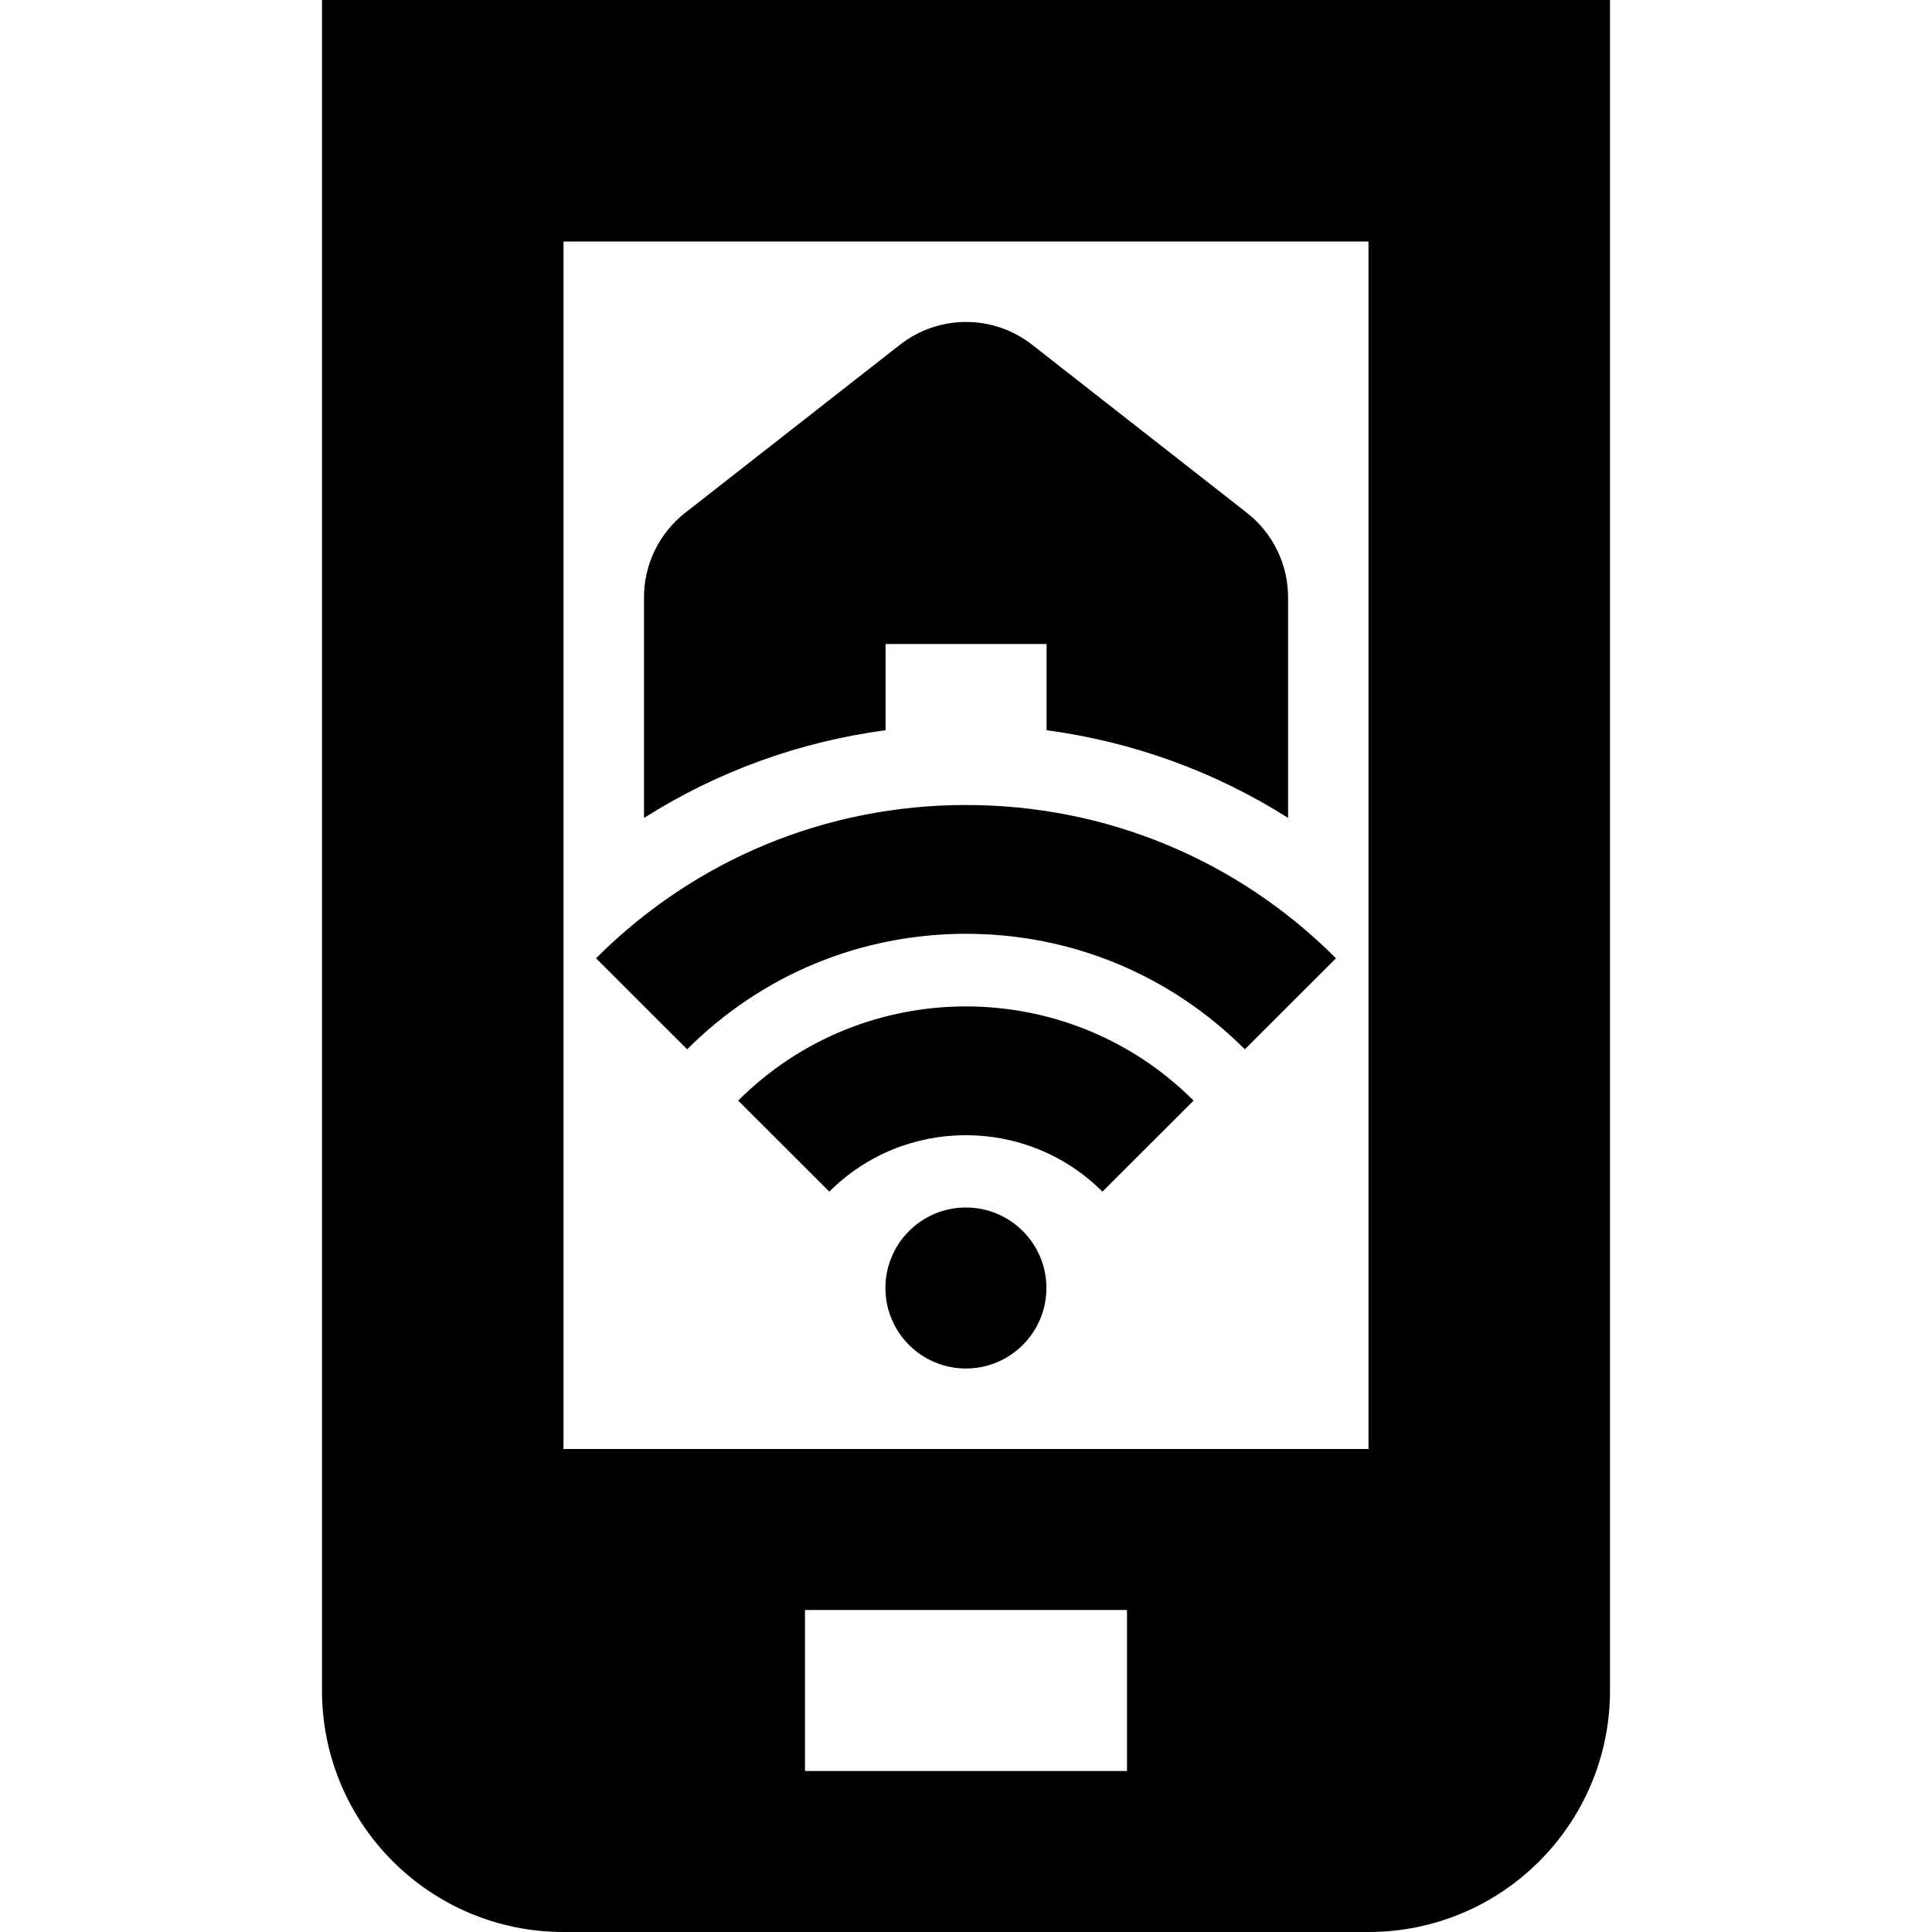 <svg id="Layer_1" viewBox="0 0 24 24" xmlns="http://www.w3.org/2000/svg" data-name="Layer 1"><path d="m4 0v21c0 1.657 1.343 3 3 3h10c1.657 0 3-1.343 3-3v-21zm10 22h-4v-2h4zm-7-4v-15h10v15zm5.999-2c0 .552-.448 1-1 1s-1-.448-1-1 .448-1 1-1 1 .448 1 1zm1.828-2.328-1.132 1.131c-.936-.935-2.458-.935-3.393 0l-1.132-1.131c1.56-1.56 4.098-1.56 5.657 0zm1.769-1.768-1.132 1.131c-.925-.925-2.155-1.435-3.464-1.435s-2.539.51-3.464 1.435l-1.132-1.131c1.228-1.228 2.86-1.904 4.596-1.904s3.369.676 4.596 1.904zm-2.901 2.899s0 0 0 0zm-2.695-5.732c-1.073.144-2.092.514-3 1.09v-2.741c0-.41.189-.797.512-1.05l2.667-2.087c.483-.378 1.161-.378 1.643 0l2.667 2.087c.323.253.512.64.512 1.05v2.74c-.908-.575-1.927-.945-3-1.089v-1.071h-2v1.071z"/></svg>